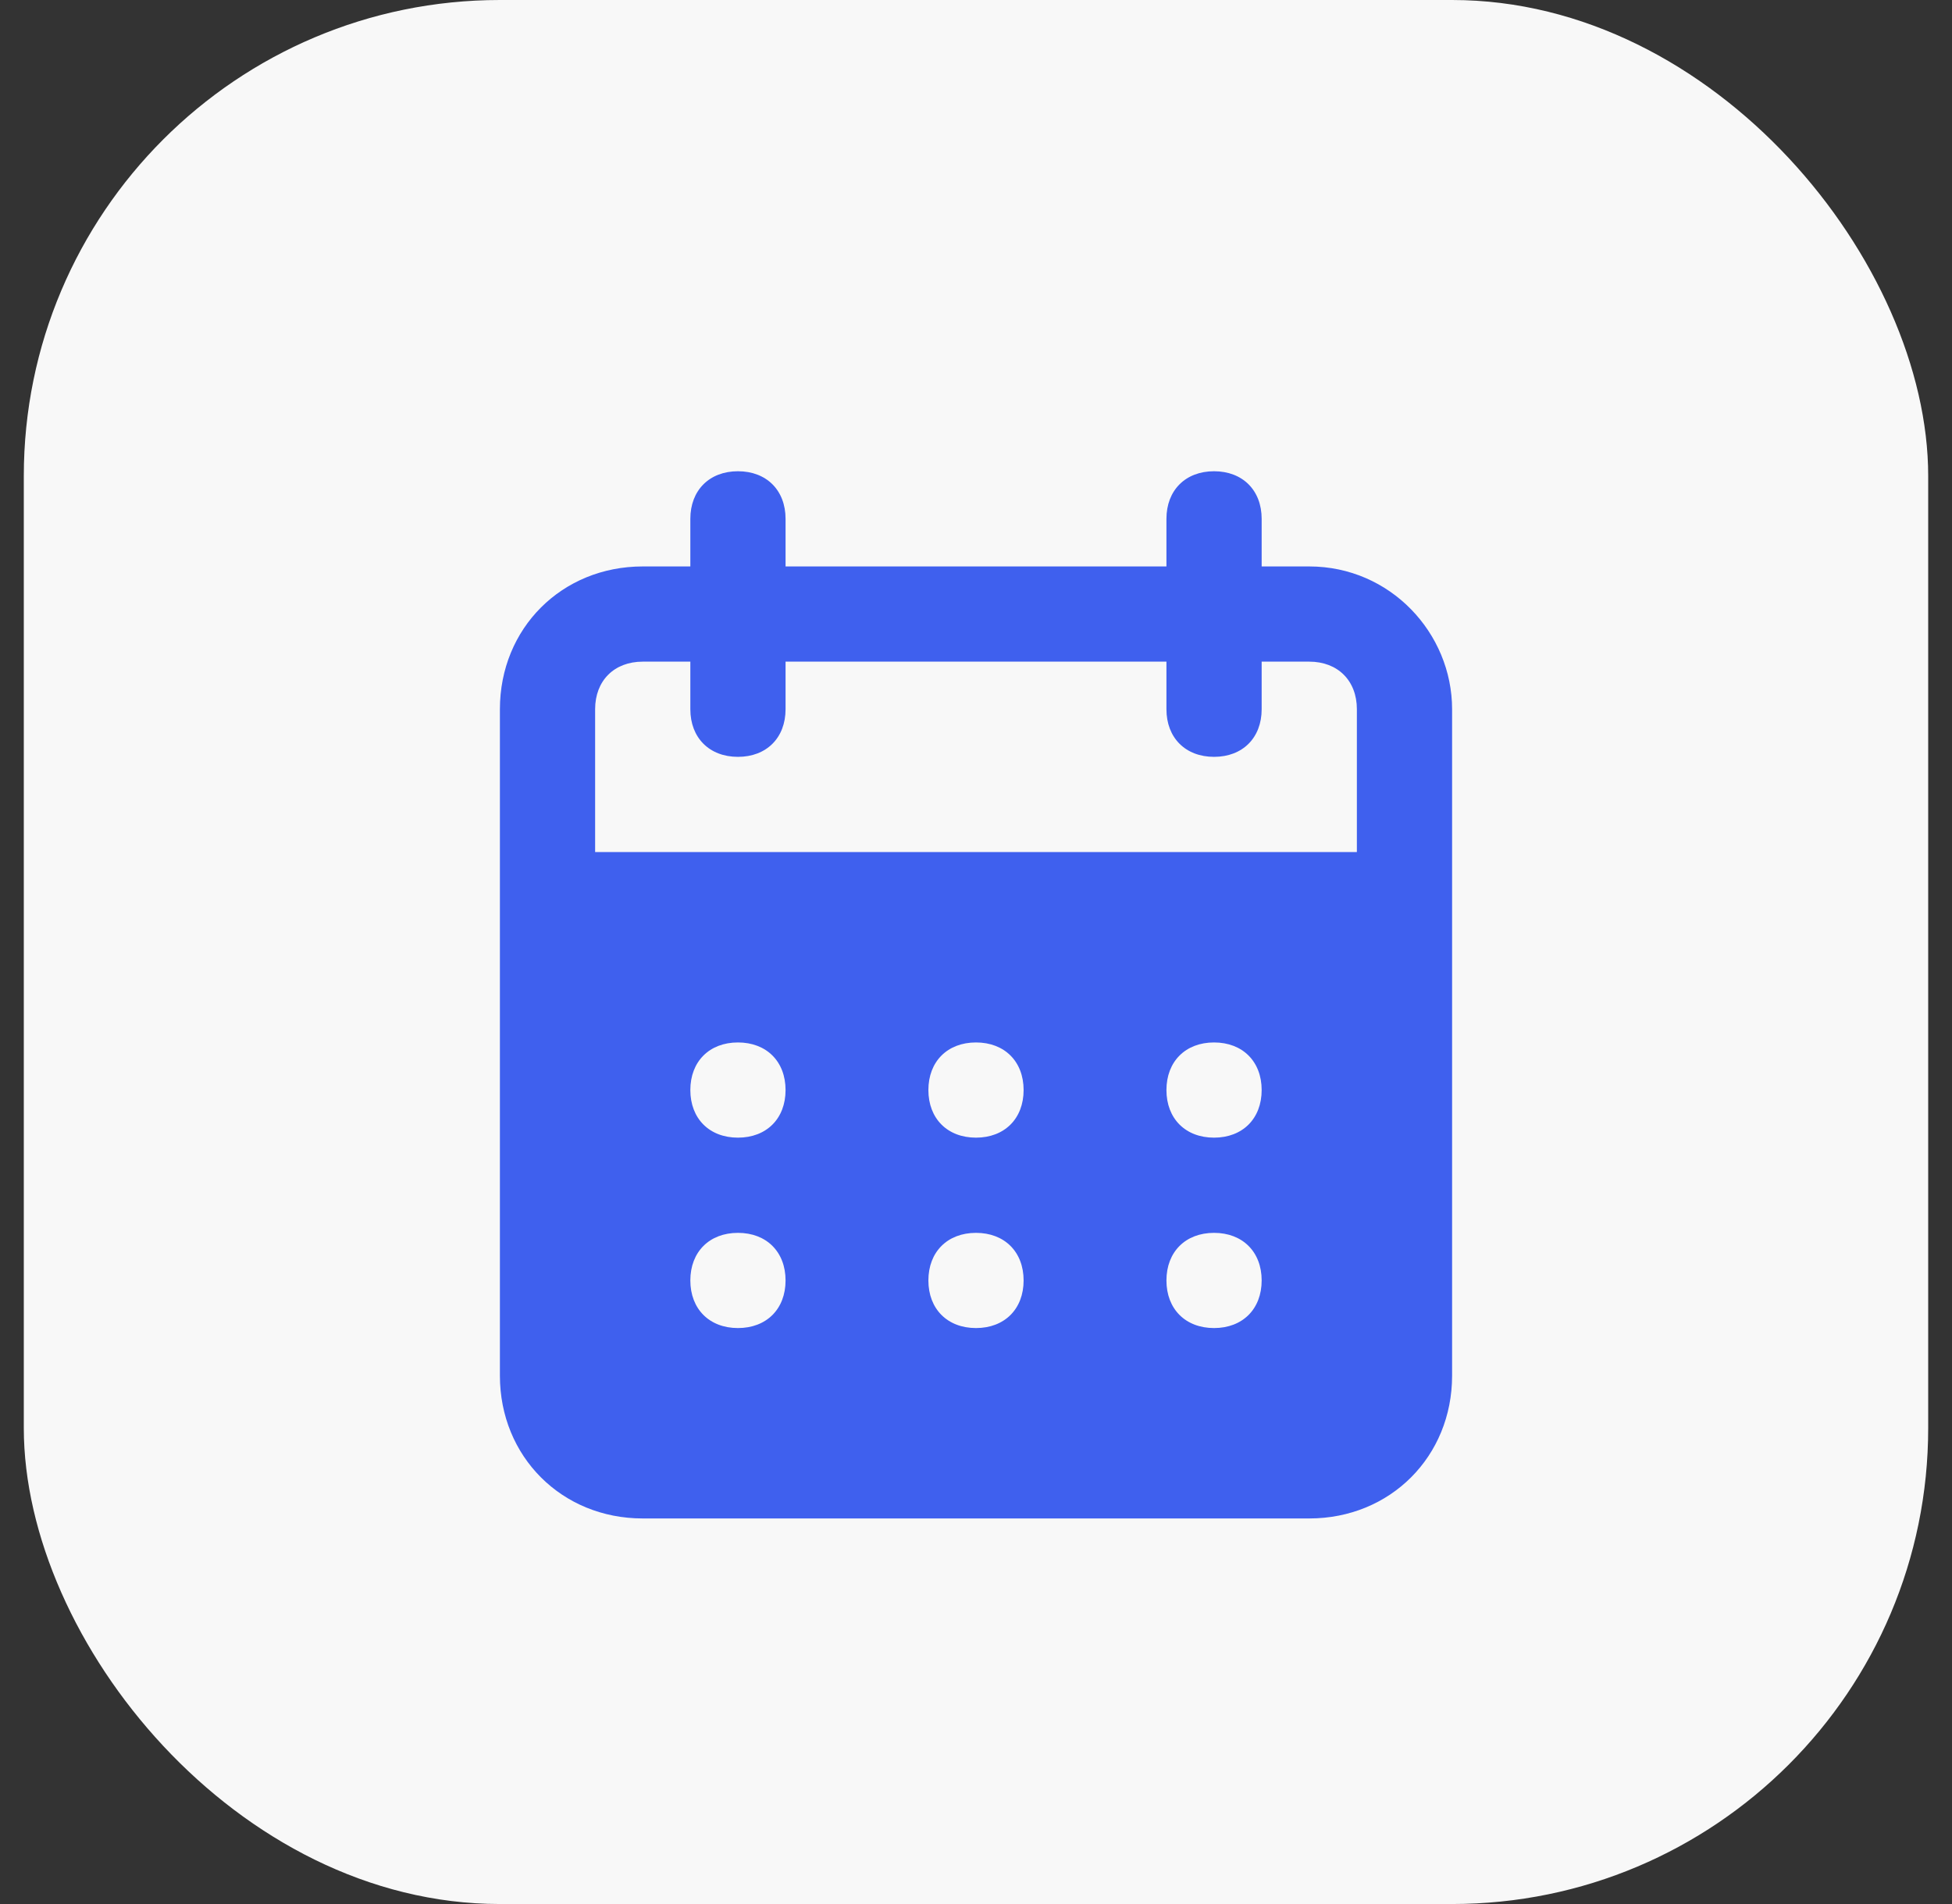<svg width="41" height="40" viewBox="0 0 41 40" fill="none" xmlns="http://www.w3.org/2000/svg">
<rect x="0" y="0" width="41" height="40" fill="#333333" stroke="none"/>
<rect x="0.5" width="40" height="40" rx="10" fill="#F8F8F8"/>
<path d="M27.5 11.9H26.5V10.9C26.5 10.3 26.1 9.9 25.5 9.9C24.9 9.9 24.5 10.3 24.5 10.9V11.9H16.5V10.9C16.5 10.3 16.1 9.9 15.5 9.9C14.9 9.9 14.5 10.3 14.5 10.9V11.9H13.5C11.8 11.9 10.5 13.2 10.5 14.9V28.9C10.5 30.6 11.8 31.9 13.5 31.9H27.5C29.2 31.9 30.5 30.6 30.5 28.9V14.9C30.5 13.3 29.2 11.9 27.5 11.9ZM15.5 27.9C14.9 27.9 14.5 27.5 14.5 26.9C14.5 26.3 14.9 25.9 15.5 25.9C16.1 25.9 16.5 26.3 16.5 26.9C16.5 27.5 16.1 27.9 15.5 27.9ZM15.5 23.9C14.9 23.9 14.5 23.5 14.5 22.9C14.5 22.3 14.9 21.9 15.5 21.9C16.1 21.9 16.5 22.3 16.5 22.9C16.5 23.5 16.1 23.9 15.5 23.9ZM20.5 27.9C19.9 27.9 19.5 27.5 19.5 26.9C19.5 26.3 19.9 25.9 20.5 25.9C21.1 25.9 21.5 26.3 21.5 26.9C21.5 27.5 21.1 27.9 20.5 27.9ZM20.5 23.9C19.9 23.9 19.5 23.5 19.5 22.9C19.5 22.3 19.9 21.9 20.5 21.9C21.1 21.9 21.5 22.3 21.5 22.9C21.5 23.5 21.1 23.9 20.5 23.9ZM25.5 27.9C24.9 27.9 24.5 27.5 24.5 26.9C24.5 26.3 24.9 25.9 25.5 25.9C26.1 25.9 26.5 26.3 26.5 26.9C26.5 27.5 26.1 27.9 25.5 27.9ZM25.5 23.9C24.9 23.9 24.5 23.5 24.5 22.9C24.5 22.3 24.9 21.9 25.5 21.9C26.1 21.9 26.5 22.3 26.5 22.9C26.5 23.5 26.1 23.9 25.5 23.9ZM28.5 17.9H12.5V14.9C12.5 14.3 12.9 13.9 13.5 13.9H14.5V14.9C14.5 15.5 14.9 15.9 15.5 15.9C16.1 15.9 16.5 15.5 16.5 14.9V13.9H24.5V14.9C24.5 15.5 24.9 15.9 25.5 15.9C26.1 15.9 26.5 15.5 26.5 14.9V13.9H27.5C28.1 13.9 28.5 14.3 28.5 14.9V17.9Z" fill="#3F60EE"/>
</svg>
